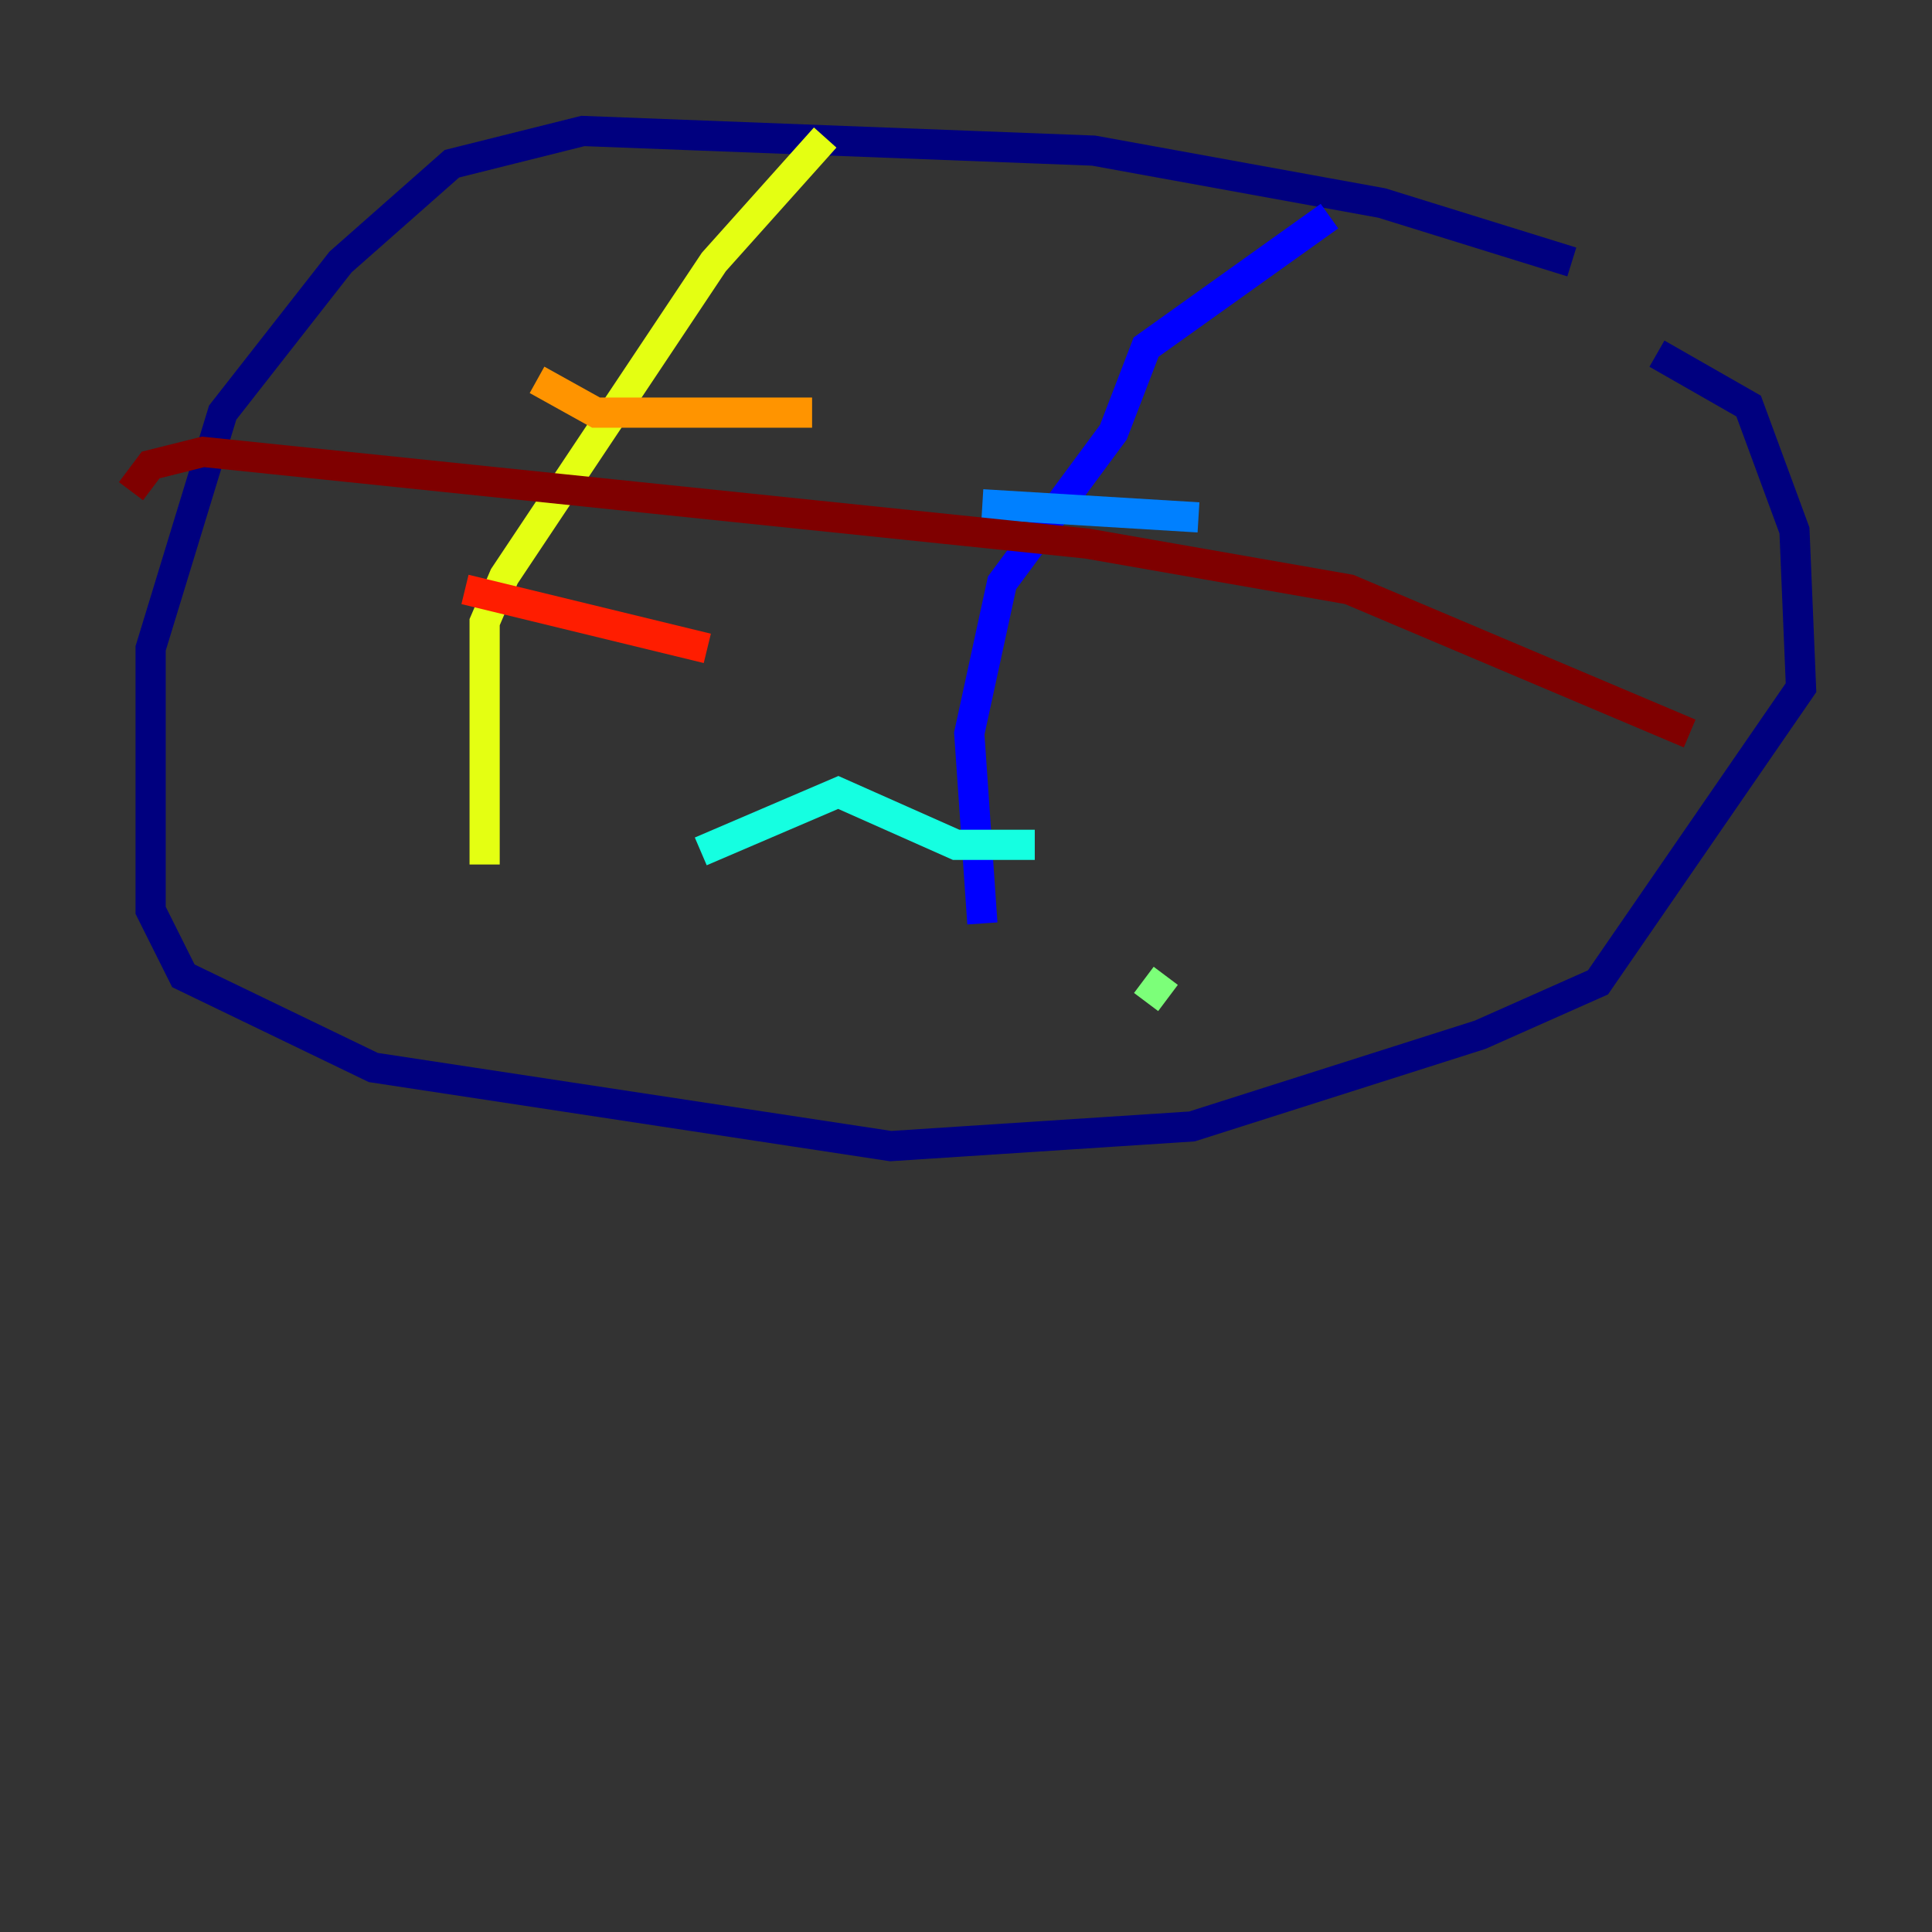 <?xml version="1.0" encoding="utf-8" ?>
<svg baseProfile="tiny" height="128" version="1.2" viewBox="0,0,128,128" width="128" xmlns="http://www.w3.org/2000/svg" xmlns:ev="http://www.w3.org/2001/xml-events" xmlns:xlink="http://www.w3.org/1999/xlink"><rect x="0" y="0" width="128" height="128" fill="#333333" stroke="none"/><defs /><polyline fill="none" points="104.136,17.356 91.552,13.451 72.461,9.98 38.617,8.678 29.939,10.848 22.563,17.356 14.752,27.336 9.98,42.956 9.98,60.312 12.149,64.651 24.732,70.725 59.01,75.932 78.969,74.63 98.061,68.556 105.871,65.085 119.322,45.559 118.888,35.146 115.851,26.902 109.776,23.43" stroke="#00007f" stroke-width="2" /><polyline fill="none" points="88.081,14.319 75.932,22.997 73.763,28.637 66.386,38.617 64.217,48.597 65.085,61.18" stroke="#0000ff" stroke-width="2" /><polyline fill="none" points="65.085,33.41 79.403,34.278" stroke="#0080ff" stroke-width="2" /><polyline fill="none" points="46.427,56.407 55.539,52.502 63.349,55.973 68.556,55.973" stroke="#15ffe1" stroke-width="2" /><polyline fill="none" points="77.234,64.651 75.932,66.386" stroke="#7cff79" stroke-width="2" /><polyline fill="none" points="54.671,9.112 47.295,17.356 33.41,38.183 32.108,41.22 32.108,57.275" stroke="#e4ff12" stroke-width="2" /><polyline fill="none" points="35.58,25.166 39.485,27.336 53.803,27.336" stroke="#ff9400" stroke-width="2" /><polyline fill="none" points="30.807,39.051 46.861,42.956" stroke="#ff1d00" stroke-width="2" /><polyline fill="none" points="111.946,48.597 89.383,39.051 72.027,36.014 13.451,29.939 9.98,30.807 8.678,32.542" stroke="#7f0000" stroke-width="2" /></svg>